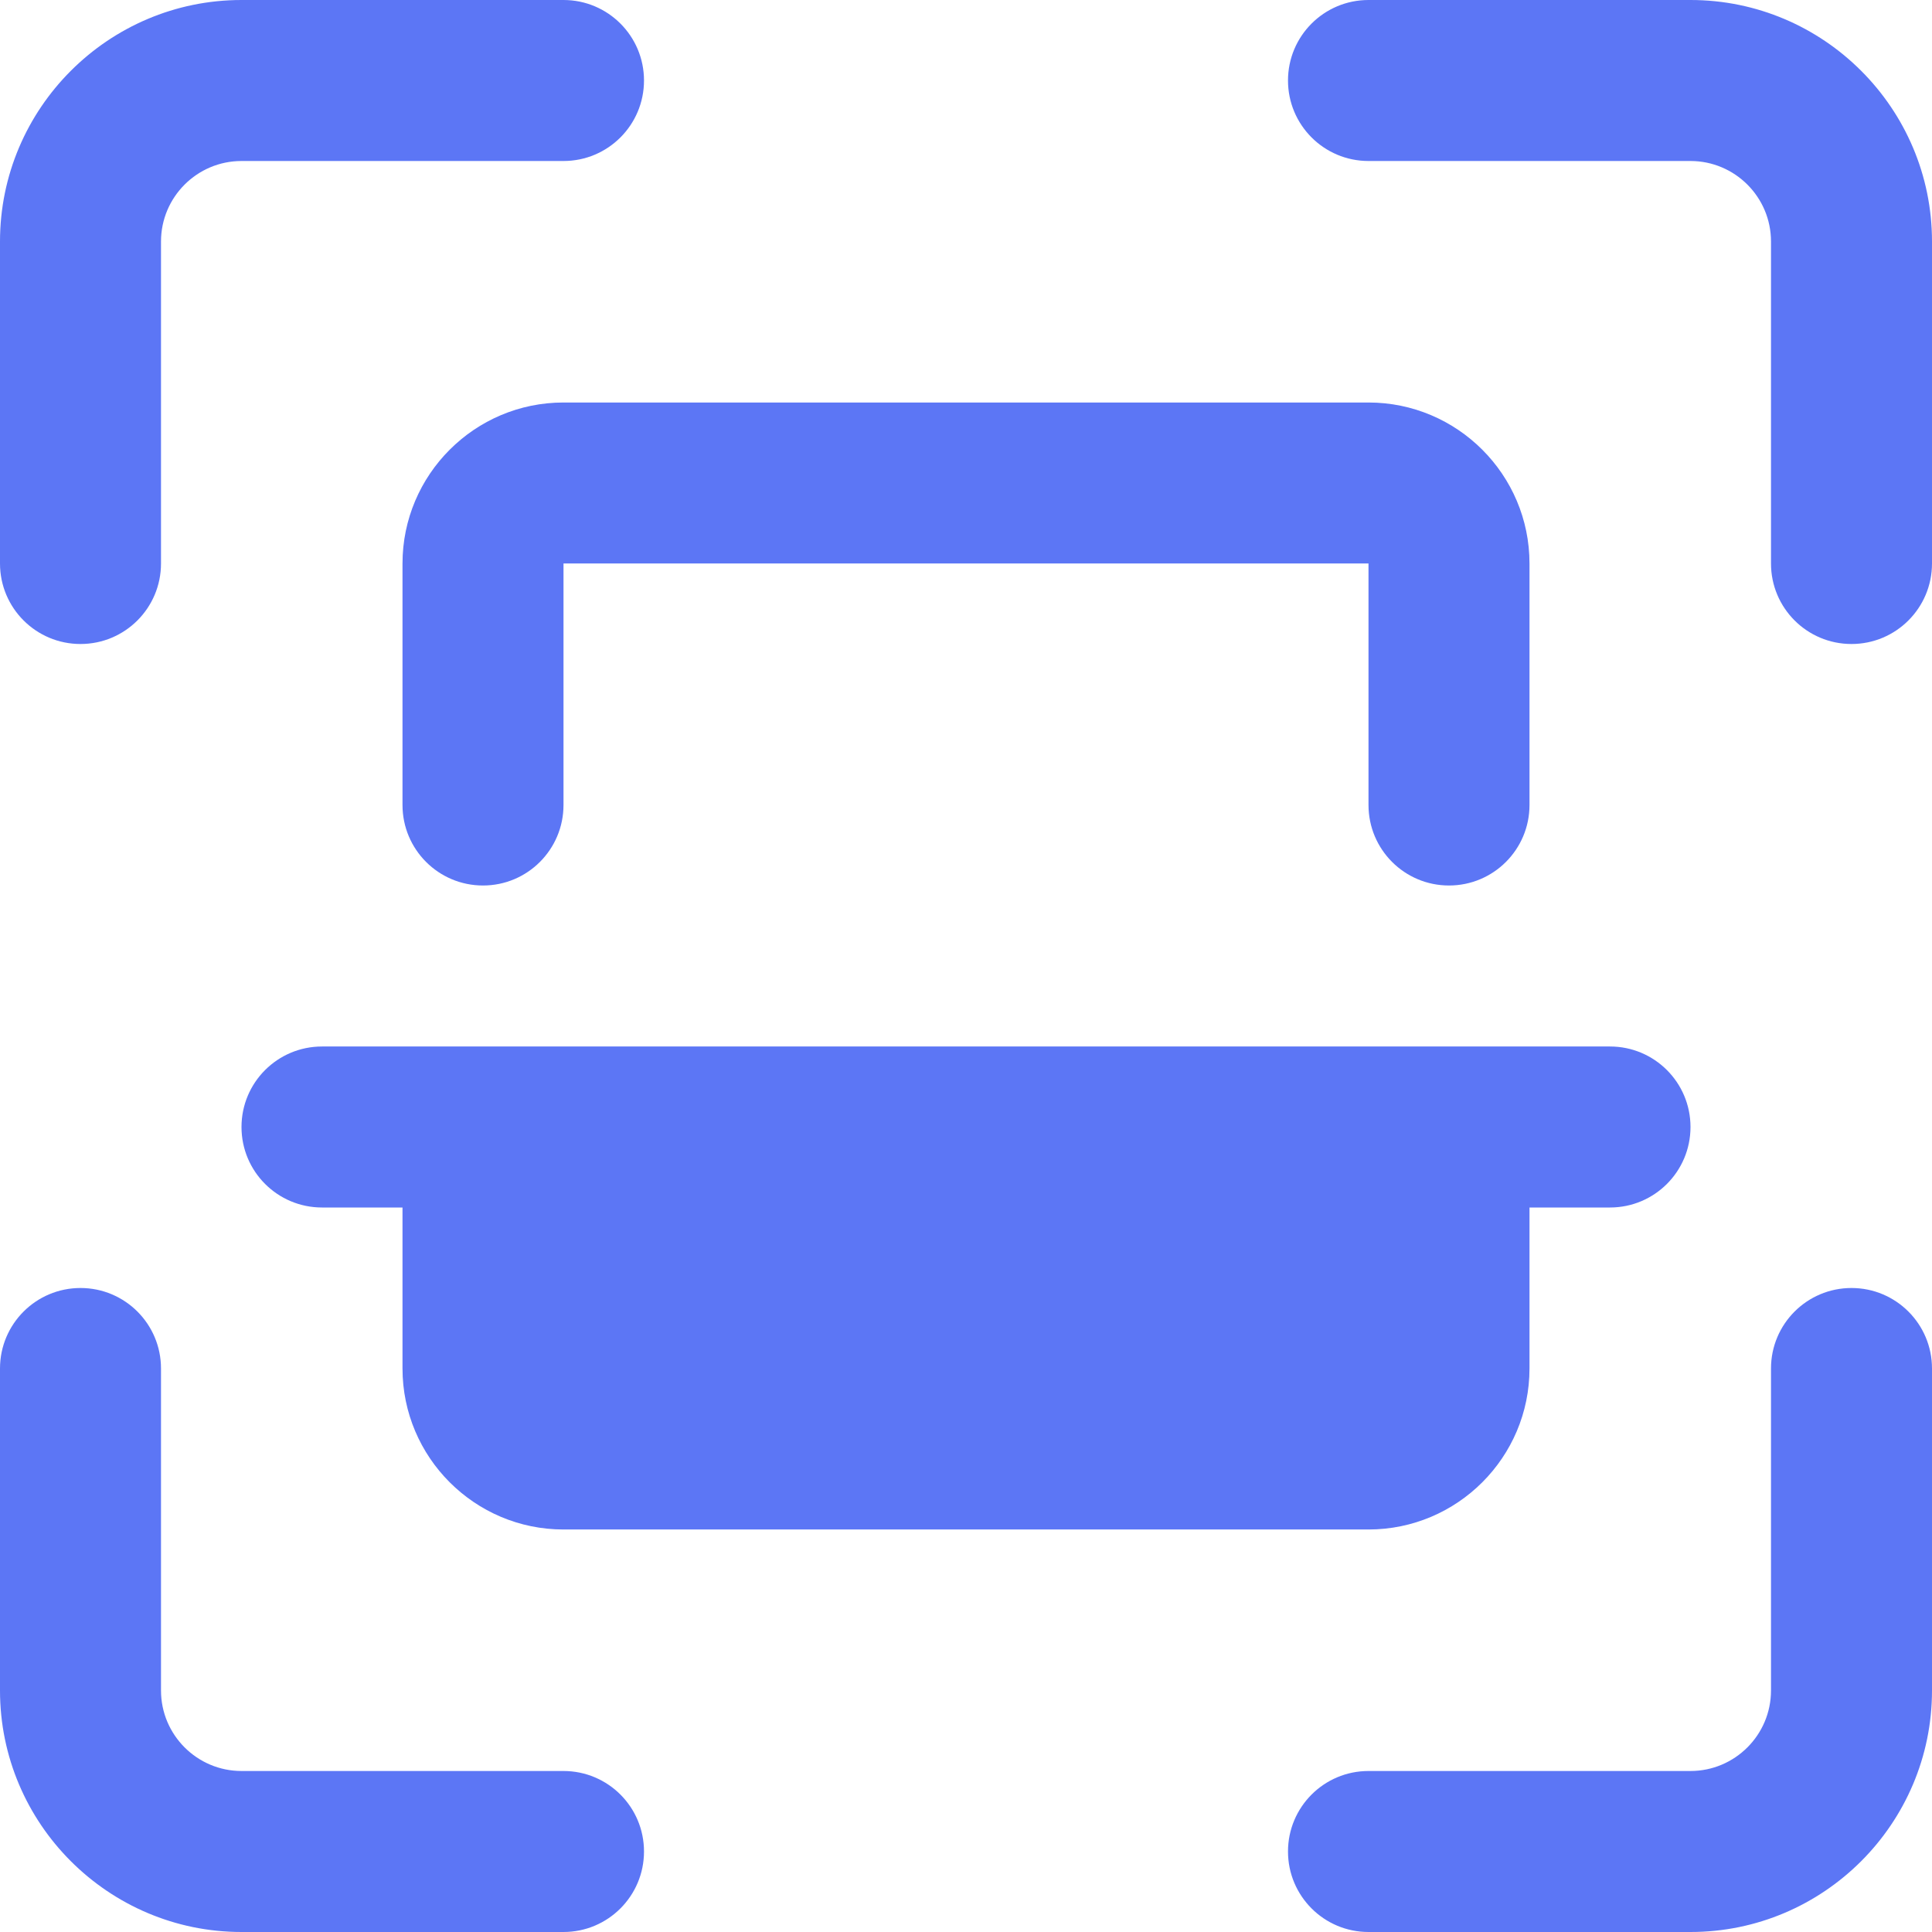 <svg width="512" height="512" viewBox="0 0 512 512" fill="none" xmlns="http://www.w3.org/2000/svg">
<g clip-path="url(#clip0)">
<path d="M490.667 170.667C478.891 170.667 469.333 161.131 469.333 149.333V64C469.333 52.224 459.755 42.667 448 42.667H362.667C350.891 42.667 341.333 33.131 341.333 21.333C341.333 9.536 350.891 0 362.667 0H448C483.286 0 512 28.715 512 64V149.333C512 161.131 502.443 170.667 490.667 170.667Z" fill="#5C76F5"/>
<path d="M448 512H362.667C350.891 512 341.333 502.464 341.333 490.667C341.333 478.869 350.891 469.333 362.667 469.333H448C459.755 469.333 469.333 459.776 469.333 448V362.667C469.333 350.869 478.891 341.333 490.667 341.333C502.443 341.333 512 350.869 512 362.667V448C512 483.285 483.286 512 448 512Z" fill="#5C76F5"/>
<path d="M149.333 512H64C28.715 512 0 483.285 0 448V362.667C0 350.869 9.557 341.333 21.333 341.333C33.109 341.333 42.667 350.869 42.667 362.667V448C42.667 459.776 52.245 469.333 64 469.333H149.333C161.109 469.333 170.667 478.869 170.667 490.667C170.667 502.464 161.109 512 149.333 512Z" fill="#5C76F5"/>
<path d="M21.333 170.667C9.557 170.667 0 161.131 0 149.333V64C0 28.715 28.715 0 64 0H149.333C161.109 0 170.667 9.536 170.667 21.333C170.667 33.131 161.109 42.667 149.333 42.667H64C52.245 42.667 42.667 52.224 42.667 64V149.333C42.667 161.131 33.109 170.667 21.333 170.667Z" fill="#5C76F5"/>
<path d="M384 234.667C372.224 234.667 362.667 225.131 362.667 213.333V149.333H149.333V213.333C149.333 225.131 139.776 234.667 128 234.667C116.224 234.667 106.667 225.131 106.667 213.333V149.333C106.667 125.803 125.803 106.667 149.333 106.667H362.667C386.197 106.667 405.333 125.803 405.333 149.333V213.333C405.333 225.131 395.776 234.667 384 234.667Z" fill="#5C76F5"/>
<path d="M448 298.667C448 310.464 438.443 320 426.667 320H405.333V362.667C405.333 386.197 386.197 405.333 362.667 405.333H149.333C125.803 405.333 106.667 386.197 106.667 362.667V320H85.333C73.557 320 64 310.464 64 298.667C64 286.869 73.557 277.333 85.333 277.333H426.667C438.443 277.333 448 286.869 448 298.667Z" fill="#5C76F5"/>
</g>
<defs>
<clipPath id="clip0">
<rect width="512" height="512" fill="white"/>
</clipPath>
</defs>
</svg>
